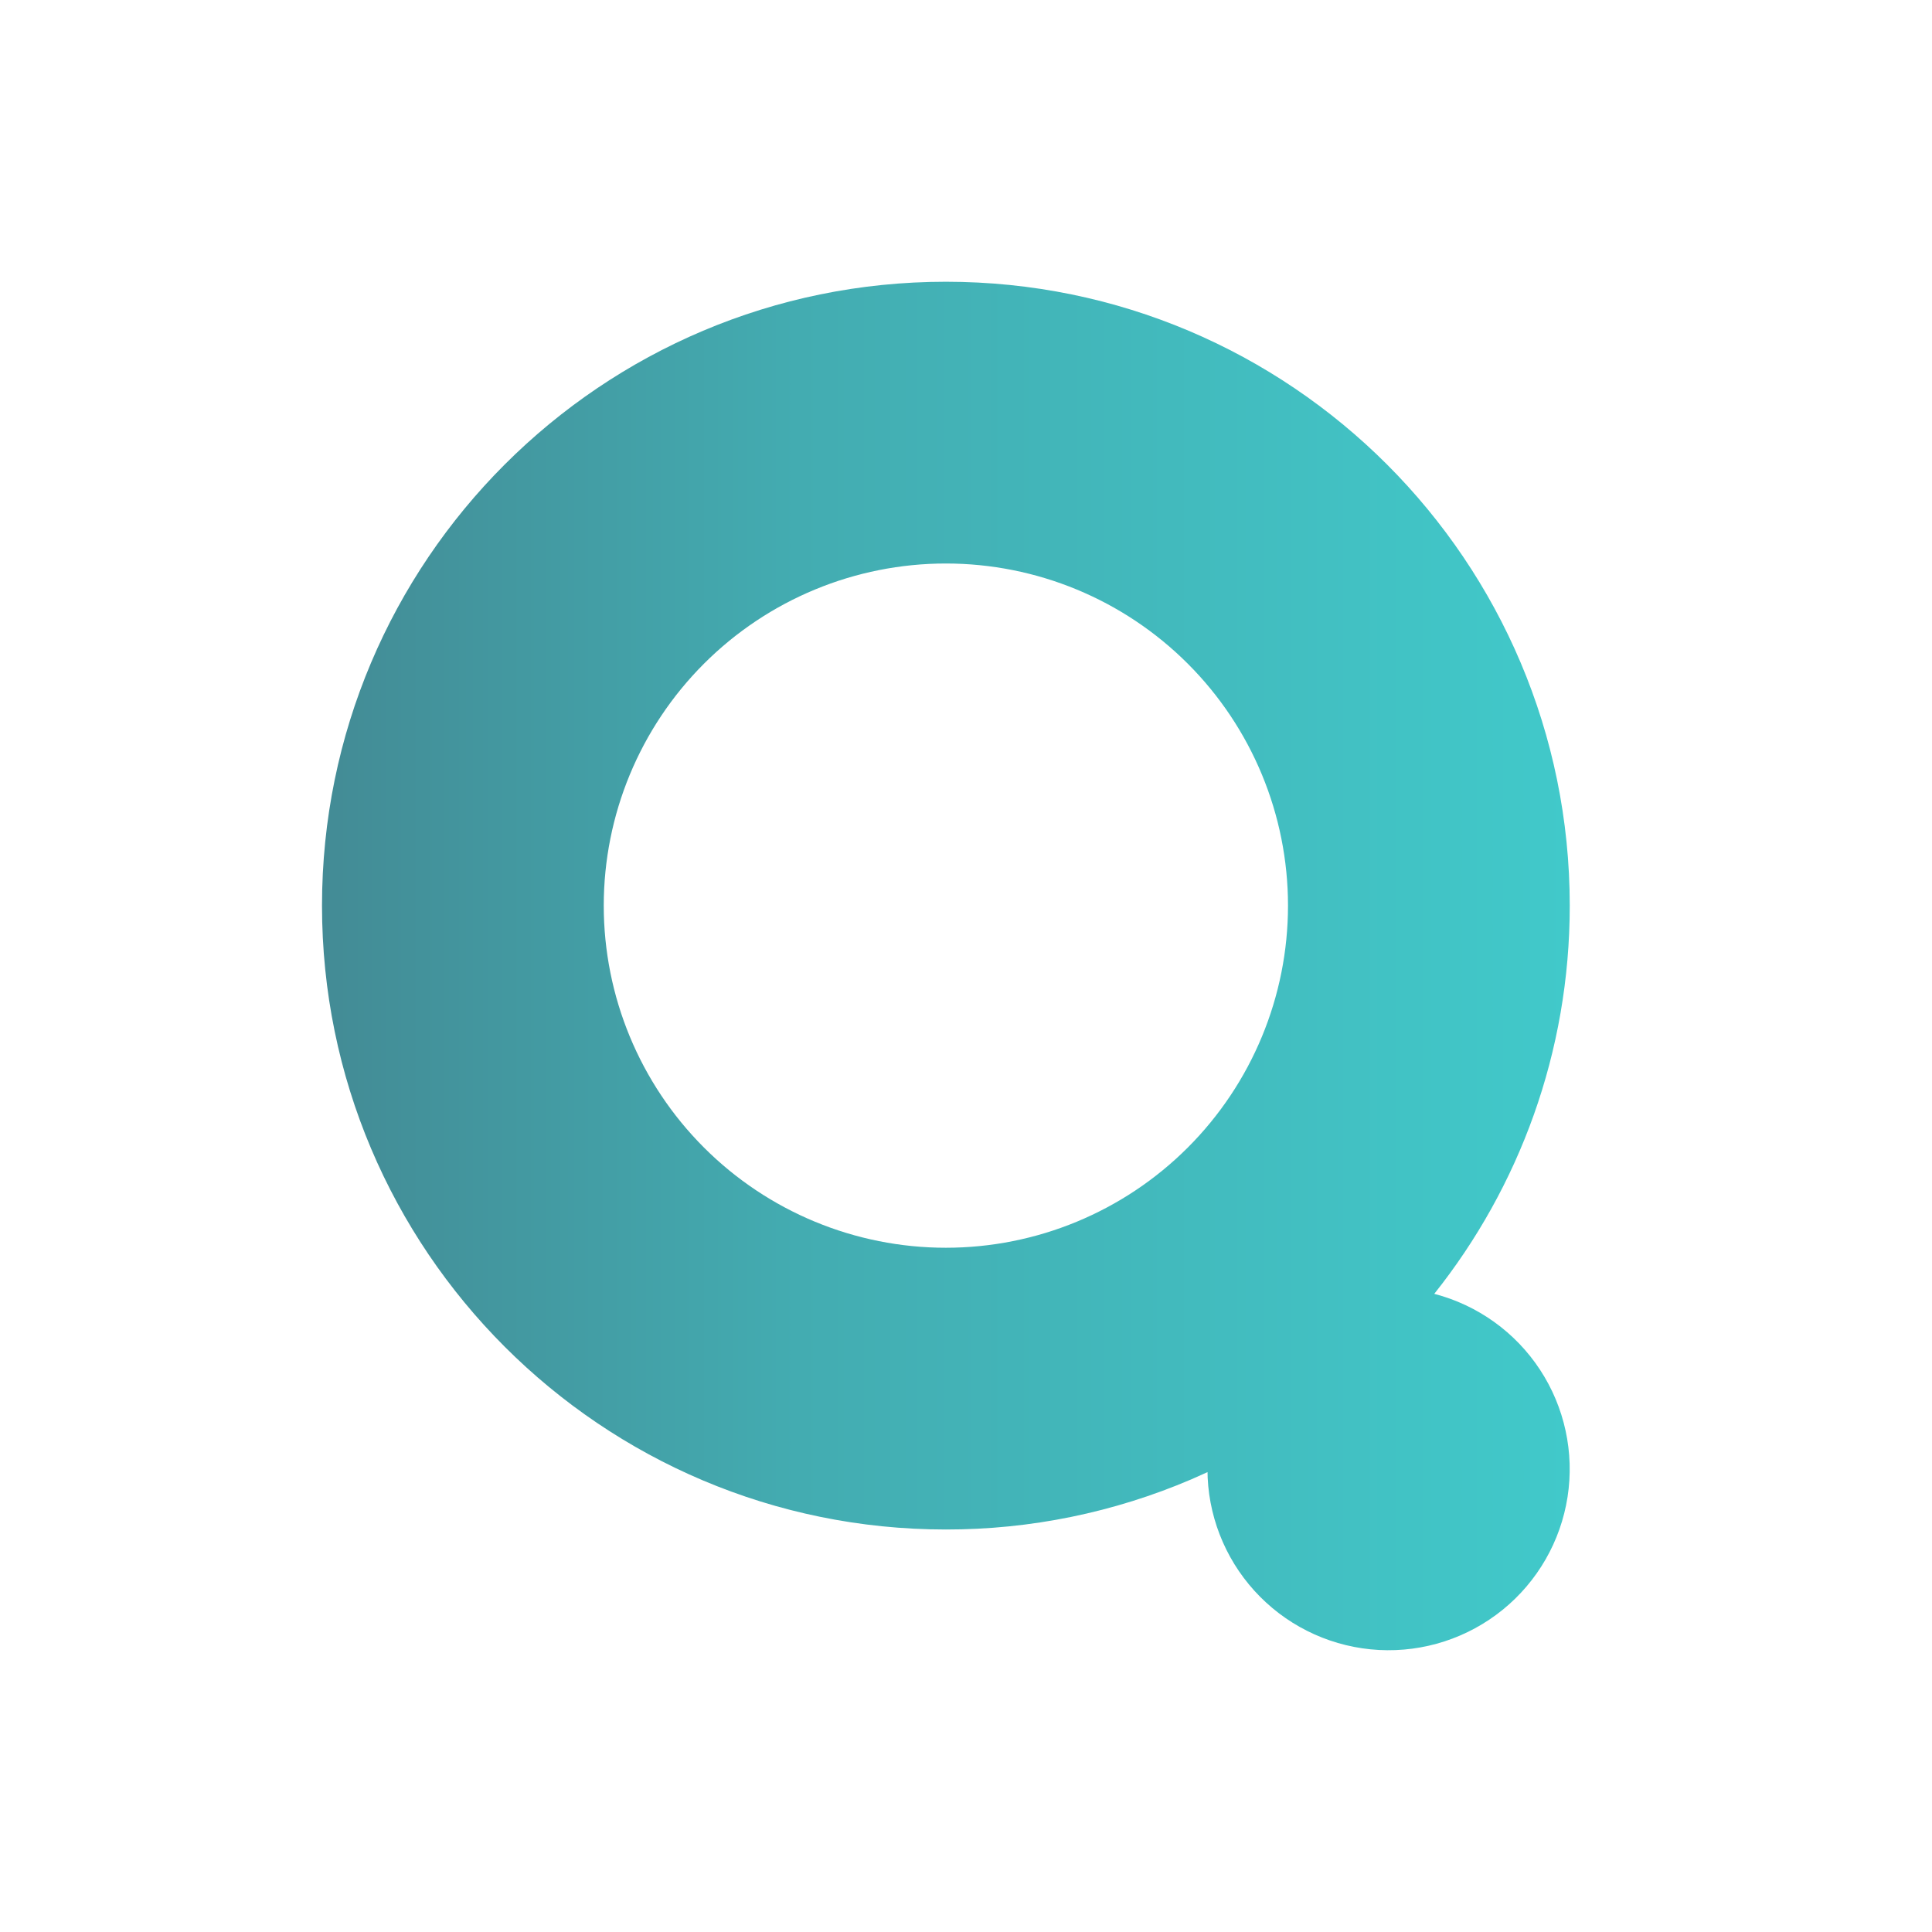 <svg width="48" height="48" viewBox="0 0 48 48" xmlns="http://www.w3.org/2000/svg">
    <defs>
        <clipPath id="25g2vt5z7a">
            <path d="M1440 0v1024H0V0h1440z"/>
        </clipPath>
        <clipPath id="zlsa8qp6nb">
            <path d="M15.5 31C6.94 31 0 24.06 0 15.5 0 6.94 6.94 0 15.5 0 24.06 0 31 6.94 31 15.5c0 3.646-1.259 6.998-3.366 9.645a4.5 4.5 0 1 1-5.63 4.567l-.003-.138-.398.178A15.45 15.45 0 0 1 15.5 31zm0-24a8.5 8.5 0 1 0 0 17 8.5 8.5 0 0 0 0-17z"/>
        </clipPath>
        <linearGradient id="2i6v7n2ypc" x1="0" y1="15.939" x2="31" y2="15.939" gradientUnits="userSpaceOnUse">
            <stop stop-color="#438B95" offset="0%"/>
            <stop stop-color="#43ACB1" offset="38.101%"/>
            <stop stop-color="#41C9CA" offset="100%"/>
        </linearGradient>
    </defs>
    <g clip-path="url(#25g2vt5z7a)" transform="translate(-24 -48)">
        <g clip-path="url(#zlsa8qp6nb)" transform="translate(32 55)">
            <path fill="url(#2i6v7n2ypc)" d="M0 0h31v34H0V0z"/>
        </g>
    </g>
</svg>
